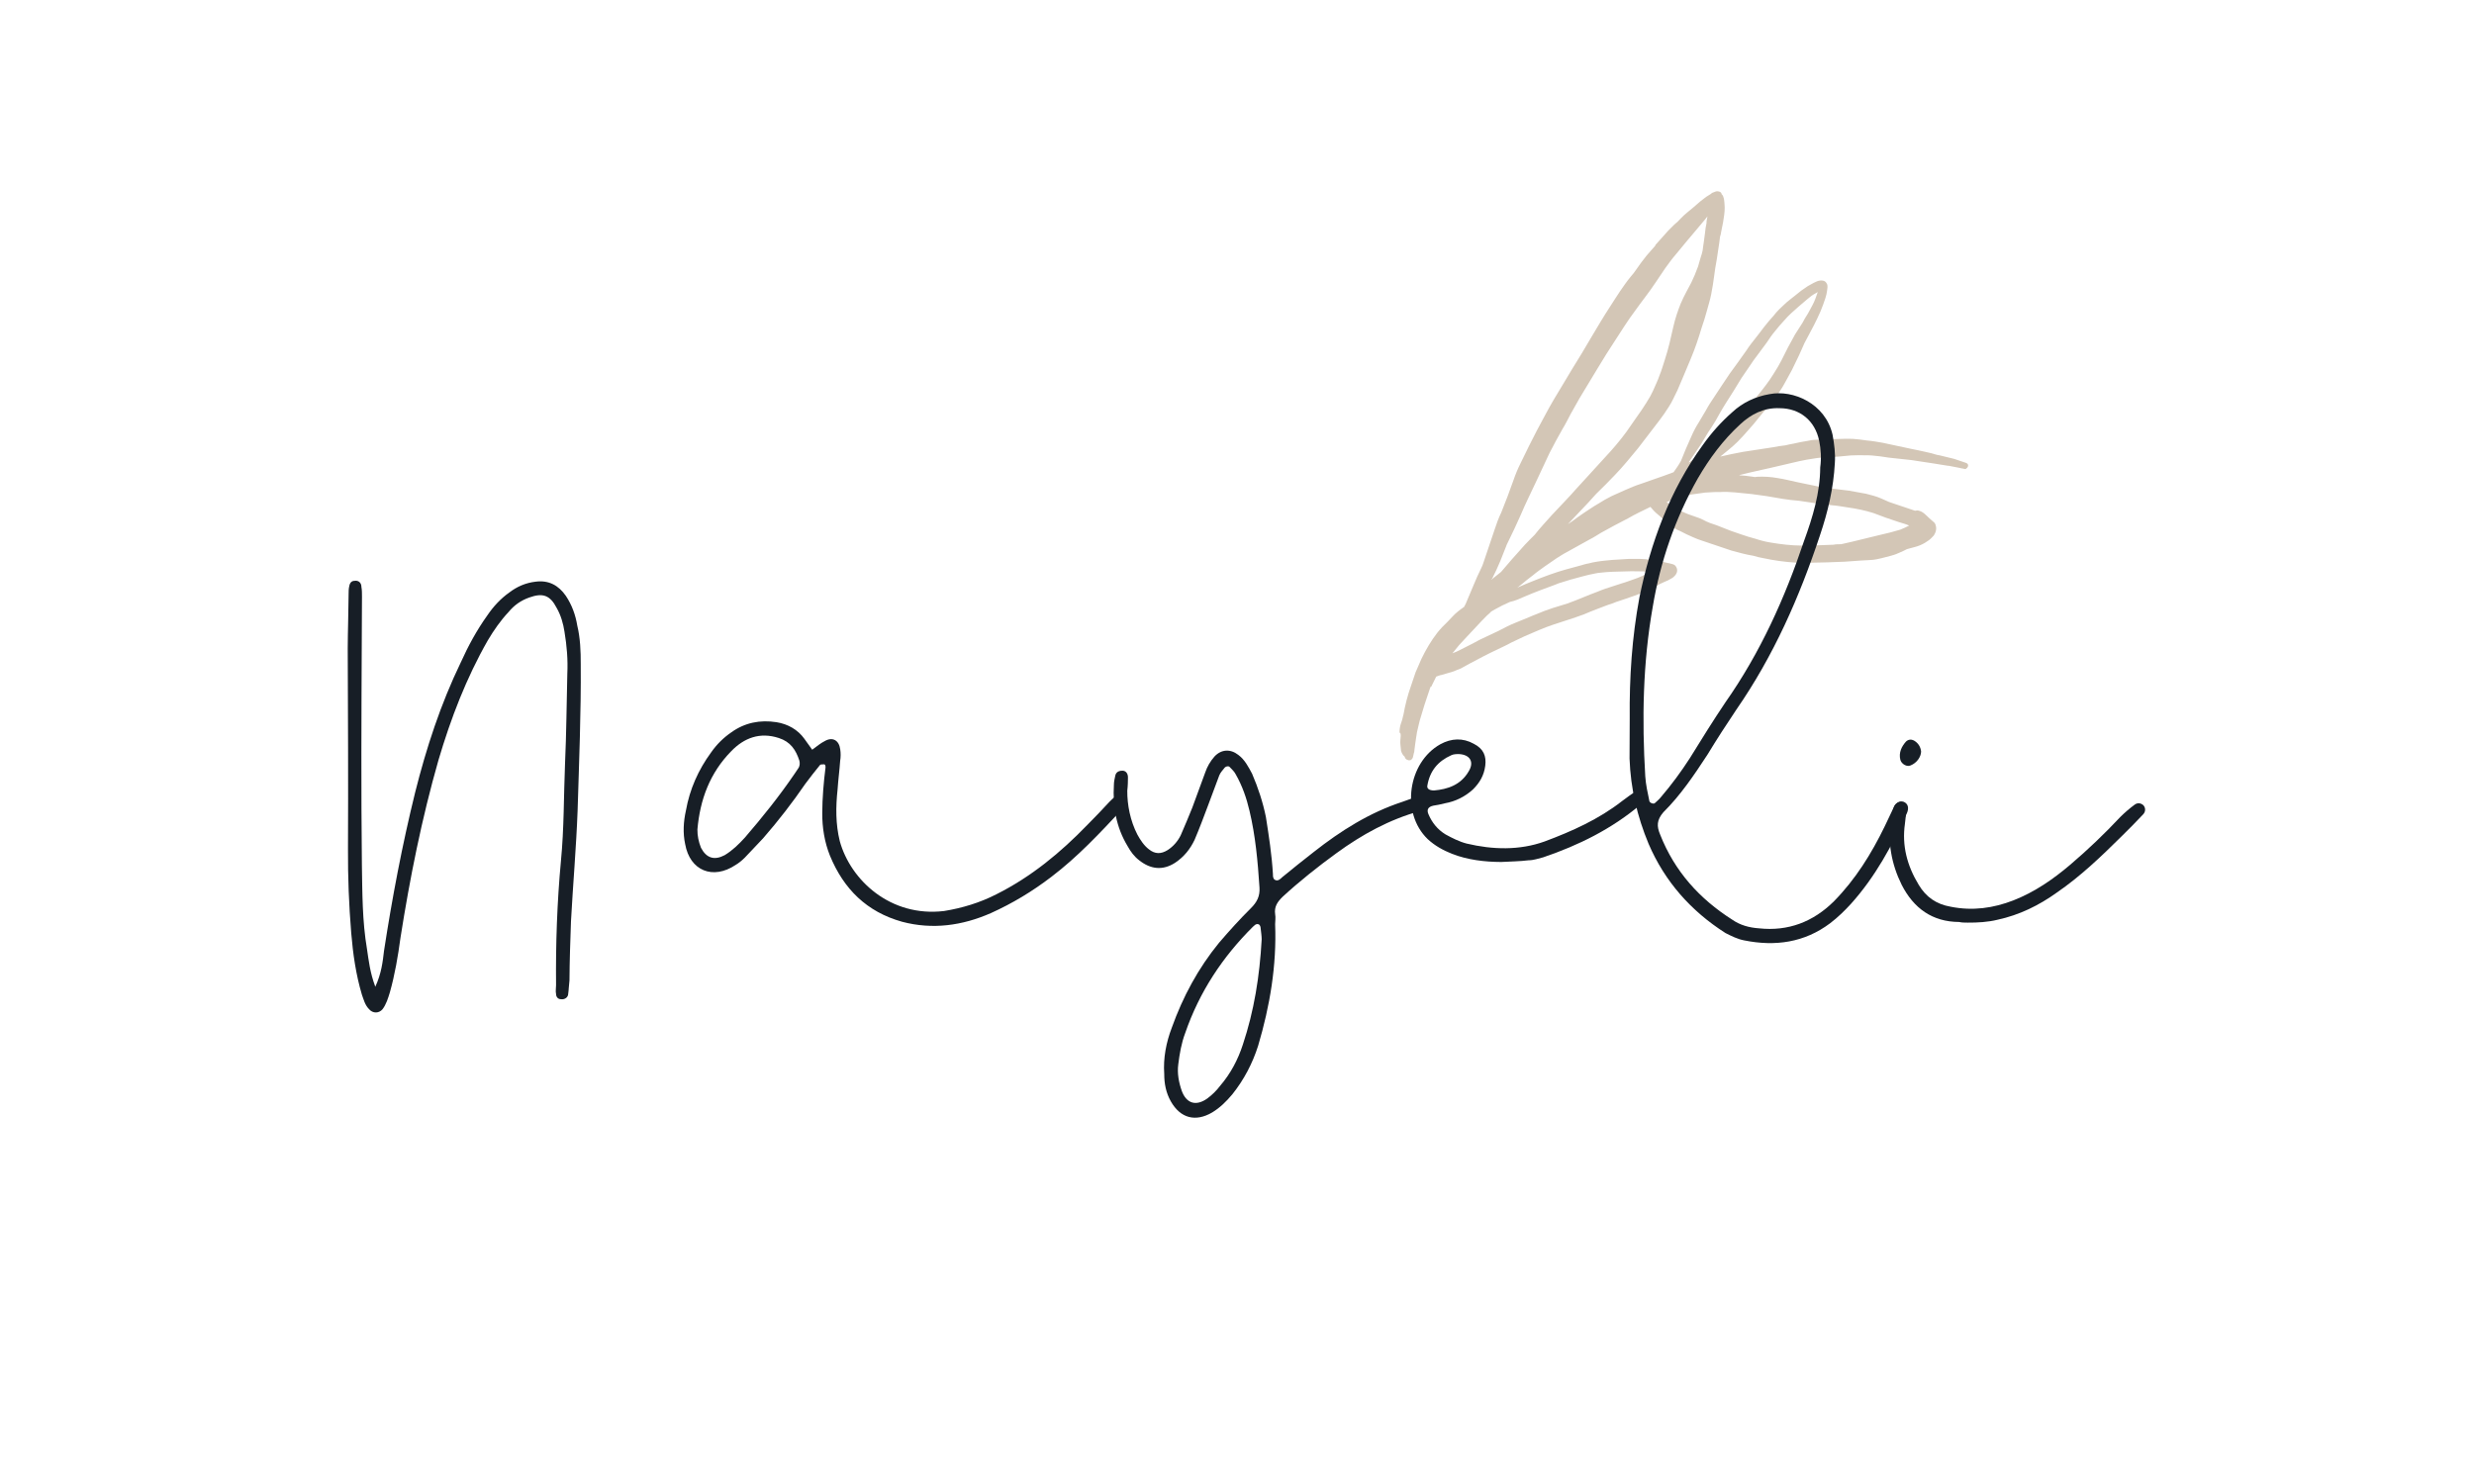 <?xml version="1.0" encoding="UTF-8"?><svg xmlns="http://www.w3.org/2000/svg" xmlns:xlink="http://www.w3.org/1999/xlink" contentScriptType="text/ecmascript" width="375" zoomAndPan="magnify" contentStyleType="text/css" viewBox="0 0 375 225" height="225" preserveAspectRatio="xMidYMid meet" version="1.0"><defs><g><g id="glyph-0-0"><path d="M 3.496 2.137 C 4.047 2.785 4.969 2.793 5.523 2.148 C 6.082 1.414 6.363 0.492 6.645 -0.43 C 7.395 -3.102 7.871 -5.867 8.254 -8.723 C 9.68 -17.758 11.477 -26.789 14.008 -35.633 C 15.887 -41.988 18.223 -48.066 21.477 -53.77 C 22.406 -55.336 23.43 -56.805 24.637 -58.09 C 25.469 -59.102 26.488 -59.836 27.781 -60.289 C 29.816 -61.02 30.922 -60.645 31.926 -58.703 C 32.566 -57.594 32.93 -56.297 33.109 -55.098 C 33.465 -52.977 33.641 -50.852 33.539 -48.73 C 33.426 -44.211 33.402 -39.691 33.195 -35.172 C 32.988 -30.191 33.055 -25.301 32.57 -20.324 C 31.988 -14.051 31.773 -7.781 31.832 -1.508 C 31.832 -1.047 31.738 -0.586 31.828 -0.215 C 31.824 0.246 32.102 0.617 32.562 0.617 C 33.113 0.715 33.672 0.348 33.672 -0.207 C 33.77 -0.852 33.77 -1.496 33.867 -2.234 C 33.883 -5.188 33.988 -8.137 34.094 -11.184 C 34.398 -16.809 34.887 -22.34 35.098 -27.969 C 35.32 -35.348 35.633 -42.816 35.574 -50.199 C 35.582 -52.133 35.5 -54.164 35.051 -56.012 C 34.781 -57.672 34.234 -59.152 33.316 -60.539 C 32.219 -62.113 30.746 -62.953 28.715 -62.684 C 27.238 -62.508 25.945 -61.961 24.742 -61.043 C 23.445 -60.125 22.332 -58.934 21.402 -57.555 C 19.824 -55.348 18.52 -52.953 17.402 -50.469 C 14.328 -44.117 12.172 -37.488 10.48 -30.762 C 8.504 -22.746 6.988 -14.727 5.754 -6.707 C 5.559 -5.047 5.367 -3.297 4.434 -1.27 C 3.613 -3.488 3.438 -5.242 3.172 -6.996 C 2.453 -11.242 2.473 -15.484 2.402 -19.73 C 2.273 -31.078 2.328 -42.426 2.383 -53.77 L 2.414 -60.414 C 2.414 -60.875 2.418 -61.426 2.328 -61.891 C 2.332 -62.535 1.871 -62.906 1.316 -62.816 C 0.855 -62.82 0.578 -62.543 0.484 -61.992 C 0.391 -61.621 0.387 -61.16 0.387 -60.793 C 0.371 -58.023 0.266 -55.348 0.254 -52.582 C 0.297 -42.434 0.34 -32.285 0.293 -22.141 C 0.27 -17.895 0.434 -13.652 0.785 -9.406 C 1.047 -6.27 1.492 -3.129 2.398 -0.082 C 2.672 0.66 2.852 1.488 3.496 2.137 Z M 3.496 2.137 "/></g><g id="glyph-0-1"><path d="M 33.266 -11.371 C 37.871 -10.148 42.395 -10.773 46.742 -12.688 C 49.977 -14.148 53.027 -15.98 55.898 -18.18 C 59.883 -21.207 63.219 -24.785 66.652 -28.461 L 67.023 -29.012 C 67.301 -29.473 67.211 -30.117 66.844 -30.398 C 66.477 -30.676 66.016 -30.676 65.645 -30.402 C 65.273 -30.129 64.996 -29.852 64.719 -29.578 C 63.605 -28.383 62.492 -27.188 61.379 -26.086 C 57.301 -21.863 52.855 -18.195 47.586 -15.547 C 45.086 -14.266 42.406 -13.449 39.637 -13 C 31.516 -12.023 25.453 -17.68 23.824 -23.594 C 23.188 -26.18 23.203 -28.762 23.492 -31.438 C 23.59 -32.91 23.781 -34.293 23.883 -35.77 C 23.977 -36.324 23.98 -36.969 23.891 -37.523 C 23.711 -38.906 22.699 -39.465 21.496 -38.734 C 20.941 -38.461 20.387 -38 19.645 -37.453 L 18.453 -39.117 C 17.445 -40.508 15.973 -41.344 14.223 -41.629 C 11.734 -42.012 9.426 -41.559 7.391 -40.094 C 6.188 -39.27 5.168 -38.258 4.332 -37.062 C 2.379 -34.398 1.074 -31.453 0.504 -28.227 C 0.129 -26.566 0.027 -24.816 0.387 -23.152 C 1.105 -19.09 4.605 -17.691 8.031 -19.98 C 8.492 -20.254 8.957 -20.621 9.418 -21.078 L 12.199 -24.02 C 14.52 -26.684 16.656 -29.441 18.605 -32.289 C 19.348 -33.301 20.09 -34.219 20.832 -35.141 C 20.926 -35.23 21.109 -35.23 21.297 -35.23 C 21.664 -35.32 21.664 -34.949 21.664 -34.766 C 21.375 -32.461 21.18 -30.156 21.168 -27.852 C 21.156 -25.637 21.516 -23.422 22.336 -21.387 C 24.434 -16.301 27.922 -12.871 33.266 -11.371 Z M 6.375 -21.465 C 4.805 -20.641 3.605 -21.016 2.785 -22.59 C 2.418 -23.512 2.238 -24.438 2.246 -25.359 C 2.637 -29.875 4.129 -33.93 7.375 -37.234 C 9.324 -39.254 11.727 -40.164 14.582 -39.23 C 16.332 -38.668 17.156 -37.465 17.699 -35.801 C 17.793 -35.43 17.789 -34.969 17.512 -34.602 L 16.953 -33.773 C 14.629 -30.371 12.125 -27.246 9.434 -24.125 C 8.508 -23.113 7.578 -22.195 6.375 -21.465 Z M 6.375 -21.465 "/></g><g id="glyph-0-2"><path d="M 15.969 17.234 C 17.172 16.504 18.098 15.586 19.027 14.484 C 20.789 12.277 22.094 9.793 22.938 7.121 C 24.719 1.133 25.762 -5.043 25.516 -11.316 C 25.52 -11.777 25.613 -12.332 25.523 -12.793 C 25.344 -13.992 25.902 -14.727 26.645 -15.461 C 29.238 -17.848 32.016 -20.047 34.793 -22.066 C 38.68 -24.906 42.844 -27.191 47.461 -28.461 C 47.832 -28.551 48.199 -28.641 48.387 -28.824 C 48.664 -29.102 48.852 -29.375 48.852 -29.746 C 48.762 -30.207 48.488 -30.578 48.027 -30.672 C 47.656 -30.676 47.379 -30.676 47.012 -30.586 C 46.273 -30.402 45.531 -30.129 44.793 -29.859 C 39.805 -28.223 35.457 -25.473 31.379 -22.266 C 29.715 -20.98 28.141 -19.699 26.566 -18.414 C 26.285 -18.141 25.918 -17.773 25.457 -18.051 C 25.18 -18.238 25.184 -18.605 25.184 -18.883 C 25.012 -21.836 24.566 -24.695 24.117 -27.559 C 23.668 -29.773 22.941 -31.992 22.027 -34.117 C 21.48 -35.137 20.93 -36.246 19.922 -36.988 C 18.727 -37.918 17.34 -37.832 16.32 -36.73 C 15.672 -35.996 15.207 -35.168 14.926 -34.336 L 12.965 -28.996 C 12.402 -27.617 11.844 -26.234 11.191 -24.762 C 10.723 -23.84 10.074 -23.105 9.242 -22.559 C 8.223 -21.918 7.301 -21.922 6.383 -22.664 C 5.648 -23.219 5.098 -24.055 4.641 -24.887 C 3.543 -27.012 3.094 -29.414 3.105 -31.535 C 3.199 -32.363 3.203 -33.012 3.207 -33.562 C 3.211 -34.211 2.844 -34.582 2.383 -34.582 C 1.734 -34.586 1.363 -34.312 1.27 -33.758 C 1.176 -33.297 1.082 -32.93 1.078 -32.469 C 0.879 -29.148 1.418 -26.008 3.156 -23.141 C 3.613 -22.309 4.164 -21.566 4.898 -21.008 C 6.645 -19.617 8.488 -19.426 10.34 -20.613 C 11.727 -21.531 12.656 -22.727 13.309 -24.105 C 14.055 -25.855 14.707 -27.605 15.363 -29.355 L 17.047 -33.867 C 17.23 -34.328 17.602 -34.695 17.883 -35.062 C 18.066 -35.246 18.438 -35.336 18.621 -35.148 C 18.988 -34.777 19.355 -34.41 19.539 -34.039 C 20.543 -32.281 21.18 -30.434 21.633 -28.492 C 22.535 -24.707 22.887 -20.832 23.145 -16.863 C 23.23 -15.57 22.766 -14.648 21.836 -13.73 C 20.168 -12.078 18.594 -10.336 17.016 -8.496 C 13.859 -4.637 11.531 -0.312 9.852 4.383 C 9.008 6.594 8.535 8.988 8.707 11.391 C 8.703 12.863 8.973 14.25 9.703 15.547 C 11.168 18.137 13.469 18.699 15.969 17.234 Z M 15.242 15.109 C 13.574 16.301 12.102 15.926 11.371 13.984 C 10.918 12.691 10.648 11.305 10.836 9.922 C 11.031 8.355 11.316 6.695 11.875 5.223 C 14.027 -1.039 17.559 -6.371 22.191 -10.965 C 22.285 -11.055 22.379 -11.055 22.379 -11.148 C 22.656 -11.328 22.84 -11.422 23.117 -11.234 C 23.207 -11.141 23.301 -10.957 23.301 -10.867 C 23.387 -10.125 23.477 -9.48 23.477 -9.02 C 23.172 -3.395 22.316 1.859 20.629 6.926 C 19.883 9.23 18.766 11.344 17.188 13.184 C 16.629 13.918 15.98 14.562 15.242 15.109 Z M 15.242 15.109 "/></g><g id="glyph-0-3"><path d="M 13.848 -20.965 C 15.23 -21.051 16.613 -21.047 18 -21.223 C 18.738 -21.219 19.477 -21.492 20.215 -21.672 C 25.574 -23.492 30.566 -25.961 34.922 -29.629 C 35.199 -29.812 35.477 -29.996 35.754 -30.27 C 36.035 -30.73 36.129 -31.191 35.762 -31.652 C 35.488 -32.117 34.934 -32.211 34.473 -31.844 C 33.637 -31.297 32.898 -30.746 32.156 -30.195 C 28.637 -27.445 24.57 -25.621 20.41 -24.07 C 16.621 -22.707 12.562 -22.816 8.602 -23.758 C 7.496 -24.043 6.391 -24.602 5.379 -25.16 C 4.184 -25.902 3.359 -26.922 2.812 -28.215 C 2.539 -28.863 2.727 -29.324 3.555 -29.504 C 4.109 -29.594 4.664 -29.684 5.309 -29.863 C 6.879 -30.133 8.359 -30.863 9.562 -31.965 C 10.582 -32.977 11.234 -34.078 11.426 -35.555 C 11.617 -37.027 11.16 -38.137 9.691 -38.883 C 8.035 -39.812 6.281 -39.73 4.617 -38.816 C -0.285 -36.07 -1.43 -28.422 2.699 -24.434 C 3.805 -23.414 5 -22.762 6.379 -22.203 C 8.773 -21.27 11.355 -20.977 13.848 -20.965 Z M 3.66 -31.809 C 2.922 -31.812 2.555 -32.09 2.648 -32.551 C 3.027 -34.766 4.234 -36.234 6.27 -37.148 C 6.637 -37.328 7.098 -37.328 7.469 -37.324 C 9.129 -37.227 9.77 -36.117 8.93 -34.734 C 7.723 -32.621 5.691 -31.984 3.66 -31.809 Z M 3.66 -31.809 "/></g><g id="glyph-0-4"><path d="M 17.574 -9.234 C 22.273 -8.289 26.703 -8.91 30.594 -11.844 C 31.797 -12.762 32.816 -13.77 33.742 -14.781 C 37.453 -18.914 39.965 -23.609 42.203 -28.484 C 42.578 -29.316 42.395 -29.961 41.75 -30.242 C 41.199 -30.43 40.738 -30.246 40.273 -29.512 L 38.875 -26.566 C 36.824 -22.332 34.406 -18.469 31.16 -15.164 C 28.012 -12.043 24.223 -10.586 19.797 -11.066 C 18.32 -11.168 16.938 -11.543 15.742 -12.379 C 10.777 -15.539 7.016 -19.707 4.828 -25.254 C 4.281 -26.547 4.285 -27.469 5.305 -28.664 C 7.898 -31.234 9.945 -34.27 11.988 -37.395 C 13.383 -39.695 14.871 -41.996 16.355 -44.203 C 22.023 -52.383 25.941 -61.312 29.031 -70.617 C 30.246 -74.207 31.094 -77.801 31.297 -81.582 C 31.398 -83.059 31.219 -84.445 30.949 -85.922 C 29.867 -90.629 24.988 -92.777 21.387 -92.055 C 19.262 -91.695 17.32 -90.785 15.746 -89.316 C 14.078 -87.848 12.594 -86.195 11.293 -84.355 C 6.277 -77.461 3.379 -69.539 1.68 -61.246 C 0.543 -55.164 0.145 -49.078 0.207 -42.895 L 0.18 -36.809 C 0.34 -32.285 1.336 -28.039 3.066 -23.879 C 5.531 -18.148 9.477 -13.699 14.719 -10.352 C 15.637 -9.887 16.559 -9.422 17.574 -9.234 Z M 4.02 -30.055 C 3.836 -29.871 3.281 -30.059 3.191 -30.336 C 2.922 -31.629 2.648 -32.828 2.562 -34.121 C 2.051 -42.703 2.184 -51.281 3.703 -59.852 C 4.844 -66.676 7.09 -73.215 10.531 -79.285 C 12.297 -82.32 14.34 -85.078 16.934 -87.465 C 18.602 -89.023 20.547 -90.031 22.945 -89.926 C 25.988 -89.91 28.285 -88.055 28.918 -85.008 C 29.188 -83.715 29.273 -82.332 29.082 -80.949 C 29.062 -77.074 27.938 -73.391 26.629 -69.797 C 23.727 -61.141 19.996 -52.855 14.703 -45.316 C 12.844 -42.559 11.078 -39.707 9.312 -36.855 C 8.008 -34.832 6.523 -32.809 4.945 -30.973 C 4.668 -30.605 4.297 -30.328 4.02 -30.055 Z M 4.02 -30.055 "/></g><g id="glyph-0-5"><path d="M 3.309 -35.961 C 4.234 -36.328 4.883 -37.246 4.891 -38.074 C 4.801 -38.816 4.434 -39.371 3.789 -39.742 C 3.422 -39.93 2.961 -39.93 2.59 -39.562 C 1.941 -38.828 1.473 -37.906 1.746 -36.801 C 1.926 -36.152 2.754 -35.688 3.309 -35.961 Z M 11.957 -12.121 C 13.434 -12.113 15.004 -12.195 16.48 -12.559 C 19.805 -13.281 22.766 -14.742 25.449 -16.668 C 29.059 -19.141 32.211 -22.168 35.27 -25.199 C 36.383 -26.301 37.492 -27.402 38.516 -28.504 C 38.887 -28.871 38.98 -29.426 38.613 -29.887 C 38.246 -30.258 37.691 -30.352 37.23 -29.984 C 36.488 -29.438 35.746 -28.793 35.098 -28.152 C 32.688 -25.582 30.188 -23.195 27.5 -20.902 C 24.906 -18.699 22.129 -16.773 18.895 -15.5 C 15.844 -14.316 12.707 -13.867 9.387 -14.531 C 7.176 -14.91 5.613 -16.023 4.516 -17.875 C 2.777 -20.742 1.961 -23.793 2.438 -27.109 C 2.531 -27.848 2.629 -28.676 2.633 -29.414 C 2.727 -29.875 2.453 -30.246 1.992 -30.34 C 1.625 -30.527 0.977 -30.254 0.789 -29.699 C 0.602 -29.055 0.32 -28.41 0.227 -27.766 C -0.16 -24.262 0.379 -21.031 1.93 -17.887 C 3.758 -14.281 6.609 -12.238 10.668 -12.219 C 11.035 -12.125 11.496 -12.121 11.957 -12.121 Z M 11.957 -12.121 "/></g></g><clipPath id="clip-0"><path d="M 212 29 L 299 29 L 299 116 L 212 116 Z M 212 29 " clip-rule="nonzero"/></clipPath><clipPath id="clip-1"><path d="M 241.191 22.5 L 307.281 44.797 L 276.348 136.473 L 210.258 114.172 Z M 241.191 22.5 " clip-rule="nonzero"/></clipPath><clipPath id="clip-2"><path d="M 241.191 22.5 L 307.281 44.797 L 276.348 136.473 L 210.258 114.172 Z M 241.191 22.5 " clip-rule="nonzero"/></clipPath></defs><g clip-path="url(#clip-0)"><g clip-path="url(#clip-1)"><g clip-path="url(#clip-2)"><path fill="rgb(82.75%, 77.649%, 71.37%)" d="M 298.32 70.625 C 298.344 70.363 298.184 70.242 297.941 70.16 C 297.703 70.078 297.461 70 297.223 69.918 C 296.863 69.797 296.562 69.695 296.203 69.574 C 295.461 69.391 294.781 69.227 294.043 69.047 C 293.922 69.004 293.723 69.004 293.602 68.965 C 293.062 68.781 292.441 68.641 291.879 68.52 C 291.5 68.457 291.141 68.336 290.758 68.273 C 290.438 68.234 290.078 68.109 289.758 68.07 C 288.316 67.785 286.898 67.441 285.395 67.137 C 284.574 66.992 283.754 66.848 282.973 66.785 C 282.273 66.684 281.57 66.582 280.852 66.539 C 280.129 66.5 279.449 66.535 278.707 66.555 C 277.965 66.574 277.223 66.59 276.48 66.609 C 276 66.648 275.539 66.629 275.121 66.688 C 274.719 66.688 274.359 66.766 273.996 66.844 C 273.297 66.941 272.574 67.102 271.852 67.262 C 271.43 67.32 270.988 67.441 270.629 67.52 C 270.008 67.578 269.363 67.695 268.723 67.816 C 267.238 68.055 265.695 68.27 264.211 68.508 C 263.07 68.727 261.926 68.945 260.762 69.223 C 261.688 68.461 262.594 67.762 263.398 66.957 C 264 66.355 264.547 65.734 265.09 65.113 C 265.613 64.551 266.078 63.973 266.539 63.391 C 267.469 62.227 268.434 61.145 269.301 59.961 C 269.766 59.379 270.188 58.715 270.551 58.035 C 270.895 57.414 271.238 56.789 271.605 56.109 C 271.988 55.367 272.312 54.602 272.695 53.859 C 272.98 53.219 273.242 52.637 273.527 51.992 C 273.668 51.773 273.75 51.531 273.891 51.312 C 274.598 50.008 275.324 48.641 275.934 47.238 C 276.238 46.535 276.461 45.871 276.703 45.148 C 276.828 44.789 276.891 44.406 276.949 44.023 C 276.992 43.703 277.074 43.262 276.895 43 C 276.816 42.84 276.676 42.656 276.438 42.578 C 276.258 42.516 276.117 42.535 275.914 42.535 C 275.574 42.555 275.254 42.715 274.934 42.875 C 274.609 43.035 274.352 43.215 274.027 43.375 C 273.344 43.816 272.723 44.273 272.16 44.758 C 271.594 45.238 270.992 45.637 270.488 46.137 C 270.207 46.379 269.984 46.641 269.703 46.879 C 269.402 47.18 269.082 47.543 268.84 47.863 C 268.316 48.422 267.852 49.004 267.387 49.586 C 266.922 50.168 266.52 50.77 266.078 51.293 C 265.613 51.871 265.148 52.453 264.727 53.117 C 264.324 53.719 263.859 54.301 263.457 54.902 C 263.051 55.504 262.609 56.023 262.203 56.625 C 261.801 57.227 261.398 57.832 260.992 58.434 C 260.59 59.035 260.188 59.637 259.762 60.297 C 259.359 60.898 258.957 61.5 258.594 62.184 C 258.25 62.805 257.844 63.406 257.5 64.031 C 257.078 64.691 256.715 65.375 256.41 66.078 C 256.125 66.719 255.844 67.359 255.559 68.004 C 255.273 68.645 255.051 69.309 254.789 69.891 C 254.445 70.512 254.062 71.055 253.68 71.594 C 252.754 71.953 251.773 72.293 250.789 72.633 C 250.105 72.871 249.422 73.113 248.742 73.352 C 247.918 73.609 247.137 73.949 246.352 74.289 C 245.648 74.59 245.008 74.91 244.305 75.207 C 243.582 75.566 242.918 75.949 242.234 76.387 C 241.492 76.809 240.789 77.309 240.105 77.75 C 239.504 78.148 238.879 78.609 238.254 79.07 C 238.074 79.211 237.832 79.332 237.652 79.473 C 238.277 78.809 238.902 78.148 239.527 77.488 C 240.352 76.625 241.176 75.762 241.941 74.879 C 242.93 73.938 243.855 72.977 244.781 72.016 C 246.008 70.75 247.156 69.328 248.285 67.965 C 249.355 66.582 250.422 65.195 251.512 63.754 C 251.996 63.109 252.5 62.41 252.945 61.688 C 253.207 61.305 253.41 60.902 253.609 60.504 C 253.832 60.043 254.035 59.641 254.258 59.18 C 254.582 58.414 254.906 57.652 255.23 56.891 C 255.574 56.066 255.922 55.242 256.266 54.422 C 256.914 52.895 257.461 51.27 257.93 49.684 C 258.215 48.84 258.48 48.059 258.703 47.191 C 258.93 46.328 259.211 45.488 259.379 44.602 C 259.543 43.719 259.707 42.836 259.812 41.93 C 259.914 41.027 260.078 40.145 260.223 39.32 C 260.367 38.496 260.453 37.652 260.598 36.828 C 260.637 36.508 260.68 36.188 260.723 35.863 C 260.801 35.625 260.863 35.445 260.883 35.184 C 260.988 34.68 261.09 34.18 261.172 33.734 C 261.297 32.973 261.441 32.148 261.422 31.406 C 261.387 31.125 261.406 30.863 261.367 30.582 C 261.348 30.441 261.328 30.301 261.309 30.16 C 261.25 29.938 261.172 29.578 260.953 29.434 C 260.953 29.234 260.793 29.113 260.613 29.055 C 260.434 28.992 260.172 28.973 260.012 29.051 C 259.852 29.133 259.711 29.152 259.551 29.23 C 259.469 29.27 259.391 29.312 259.371 29.371 C 259.109 29.551 258.867 29.672 258.605 29.852 C 257.984 30.312 257.34 30.832 256.754 31.375 C 256.09 31.953 255.387 32.457 254.766 33.117 C 254.441 33.477 254.141 33.777 253.777 34.059 C 253.477 34.359 253.172 34.66 252.871 34.961 C 252.227 35.684 251.582 36.406 250.938 37.125 C 250.938 37.125 250.918 37.188 250.918 37.188 C 250.918 37.188 250.898 37.246 250.898 37.246 C 250.797 37.348 250.777 37.406 250.676 37.508 C 250.332 37.93 249.93 38.328 249.586 38.75 C 249.324 39.133 249.023 39.434 248.762 39.812 C 248.5 40.195 248.238 40.574 247.996 40.895 C 247.734 41.277 247.492 41.598 247.168 41.961 C 246.605 42.641 246.078 43.402 245.555 44.164 C 245.031 44.93 244.566 45.711 244.02 46.531 C 243.051 48.016 242.125 49.582 241.195 51.148 C 240.246 52.773 239.316 54.336 238.305 55.941 C 237.84 56.727 237.398 57.449 236.934 58.23 C 236.469 59.012 236.023 59.734 235.559 60.516 C 234.629 62.082 233.82 63.688 232.953 65.273 C 232.547 66.074 232.164 66.816 231.758 67.621 C 231.336 68.484 230.891 69.406 230.465 70.27 C 230.059 71.074 229.695 71.957 229.41 72.801 C 229.125 73.641 228.801 74.406 228.516 75.25 C 228.172 76.07 227.887 76.914 227.543 77.738 C 227.141 78.539 226.875 79.324 226.59 80.168 C 226.305 81.012 226 81.914 225.715 82.758 C 225.43 83.602 225.168 84.383 224.883 85.227 C 224.762 85.586 224.66 85.887 224.477 86.23 C 224.094 86.973 223.75 87.797 223.426 88.559 C 223.078 89.383 222.754 90.145 222.41 90.969 C 222.289 91.328 222.105 91.668 221.926 92.012 C 221.582 92.23 221.301 92.473 220.941 92.75 C 220.398 93.172 219.934 93.754 219.43 94.254 C 218.848 94.797 218.324 95.355 217.859 95.938 C 216.91 97.16 216.125 98.508 215.457 99.891 C 215.152 100.594 214.867 101.234 214.566 101.938 C 214.32 102.66 214.098 103.324 213.855 104.047 C 213.609 104.77 213.387 105.434 213.203 106.176 C 213.02 106.918 212.855 107.602 212.73 108.363 C 212.73 108.363 212.711 108.426 212.711 108.426 C 212.711 108.426 212.691 108.484 212.691 108.484 C 212.629 108.664 212.609 108.926 212.527 109.168 C 212.465 109.348 212.406 109.527 212.344 109.711 C 212.223 110.07 212.141 110.512 212.137 110.914 C 212.098 111.035 212.195 111.137 212.297 111.238 C 212.316 111.379 212.297 111.438 212.316 111.578 C 212.293 112.039 212.211 112.48 212.27 112.902 C 212.309 113.188 212.324 113.527 212.363 113.809 C 212.383 113.949 212.465 114.109 212.543 114.27 C 212.621 114.434 212.762 114.613 212.922 114.734 C 212.941 114.875 212.98 114.957 213.078 115.055 C 213.18 115.156 213.238 115.176 213.359 115.219 C 213.418 115.238 213.48 115.258 213.539 115.277 C 213.738 115.277 213.879 115.258 214 115.098 C 214.102 115 214.121 114.938 214.164 114.816 C 214.223 114.637 214.246 114.375 214.305 114.195 C 214.348 114.074 214.406 113.895 214.387 113.754 C 214.43 113.434 214.473 113.109 214.512 112.789 C 214.578 112.207 214.699 111.645 214.781 111 C 214.988 110.199 215.129 109.375 215.395 108.594 C 215.699 107.488 216.086 106.344 216.453 105.258 C 216.574 104.898 216.695 104.535 216.82 104.176 C 216.82 104.176 216.84 104.113 216.898 104.133 C 216.918 104.074 217 104.035 217 104.035 C 217.02 103.973 217.039 103.914 217.039 103.914 C 217.203 103.633 217.305 103.332 217.465 103.051 C 217.465 103.051 217.445 103.109 217.445 103.109 C 217.504 102.93 217.625 102.77 217.688 102.59 C 217.988 102.488 218.23 102.371 218.512 102.332 C 218.812 102.23 219.172 102.152 219.473 102.051 C 219.914 101.934 220.355 101.812 220.758 101.613 C 221.141 101.473 221.441 101.375 221.781 101.152 C 222.102 100.992 222.445 100.773 222.766 100.613 C 224.152 99.875 225.539 99.133 226.965 98.473 C 227.688 98.113 228.391 97.812 229.051 97.434 C 229.754 97.133 230.418 96.754 231.121 96.453 C 232.527 95.855 233.953 95.195 235.457 94.699 C 236.961 94.199 238.527 93.723 240.051 93.16 C 240.754 92.863 241.457 92.562 242.219 92.285 C 242.98 92.004 243.684 91.703 244.426 91.484 C 244.59 91.406 244.809 91.344 244.969 91.266 C 245.492 91.105 245.953 90.926 246.473 90.766 C 247.379 90.469 248.219 90.148 249.062 89.828 C 249.824 89.551 250.57 89.129 251.23 88.75 C 251.574 88.531 251.957 88.391 252.277 88.23 C 252.656 88.09 253.059 87.891 253.402 87.672 C 253.562 87.59 253.742 87.449 253.863 87.289 C 253.965 87.188 254.086 87.027 254.148 86.848 C 254.148 86.848 254.148 86.848 254.168 86.789 C 254.309 86.367 254.133 85.902 253.812 85.66 C 253.594 85.52 253.391 85.52 253.152 85.438 C 252.77 85.379 252.352 85.234 251.969 85.176 C 251.531 85.094 251.09 85.012 250.648 84.93 C 250.27 84.867 249.809 84.848 249.43 84.785 C 248.586 84.703 247.766 84.762 246.902 84.738 C 246.082 84.797 245.199 84.836 244.379 84.895 C 243.617 84.973 242.797 85.031 242.012 85.168 C 241.594 85.23 241.23 85.309 240.789 85.426 C 240.367 85.488 239.988 85.625 239.547 85.746 C 238.805 85.965 238.082 86.125 237.34 86.344 C 235.715 86.801 234.109 87.398 232.562 88.02 C 231.719 88.34 230.855 88.719 229.992 89.098 C 230.176 88.957 230.355 88.816 230.535 88.676 C 231.102 88.195 231.742 87.676 232.367 87.215 C 232.93 86.734 233.531 86.332 234.156 85.871 C 234.758 85.473 235.383 85.012 235.984 84.613 C 236.488 84.312 237.012 83.949 237.492 83.711 C 238.074 83.371 238.637 83.09 239.219 82.75 C 239.801 82.41 240.445 82.09 241.027 81.75 C 241.59 81.473 242.113 81.109 242.695 80.77 C 243.359 80.391 244 80.07 244.664 79.691 C 245.387 79.332 246.051 78.949 246.773 78.59 C 247.859 77.949 249.043 77.41 250.168 76.852 C 250.266 76.953 250.305 77.031 250.406 77.133 C 250.785 77.598 251.203 77.938 251.621 78.281 C 251.684 78.301 251.723 78.383 251.781 78.402 C 251.781 78.402 251.781 78.402 251.723 78.383 C 252.18 78.805 252.66 79.168 253.121 79.59 C 253.379 79.812 253.598 79.953 253.879 80.117 C 254.156 80.277 254.379 80.418 254.676 80.52 C 255.297 80.863 255.938 81.145 256.578 81.43 C 257.035 81.652 257.516 81.812 257.996 81.977 C 258.117 82.016 258.176 82.035 258.297 82.078 C 258.715 82.219 259.195 82.379 259.617 82.523 C 260.516 82.824 261.477 83.148 262.438 83.473 C 263.539 83.777 264.637 84.082 265.777 84.266 C 266.258 84.426 266.758 84.527 267.199 84.609 C 268.883 84.977 270.543 85.203 272.246 85.309 C 273.027 85.367 273.848 85.312 274.648 85.312 C 275.453 85.316 276.273 85.258 277.074 85.258 C 277.895 85.199 278.758 85.223 279.578 85.164 C 280.402 85.105 281.223 85.047 282.043 84.988 C 282.523 84.953 282.926 84.953 283.406 84.914 C 283.746 84.895 284.09 84.875 284.449 84.797 C 284.672 84.734 284.949 84.695 285.172 84.637 C 285.672 84.539 286.133 84.359 286.637 84.258 C 286.938 84.16 287.297 84.078 287.621 83.918 C 287.84 83.859 288.02 83.719 288.242 83.66 C 288.484 83.539 288.805 83.379 289.043 83.262 C 289.406 83.18 289.789 83.039 290.148 82.961 C 290.73 82.82 291.273 82.602 291.773 82.301 C 292.195 82.043 292.539 81.82 292.859 81.461 C 292.98 81.301 293.141 81.223 293.203 81.039 C 293.344 80.82 293.445 80.52 293.469 80.258 C 293.449 80.117 293.508 79.938 293.43 79.773 C 293.391 79.492 293.27 79.25 293.051 79.109 C 292.852 78.91 292.633 78.77 292.434 78.566 C 291.973 78.145 291.496 77.578 290.875 77.438 C 290.695 77.375 290.496 77.375 290.273 77.438 C 290.094 77.375 289.977 77.336 289.793 77.273 C 288.895 76.969 287.934 76.645 287.035 76.344 C 286.793 76.262 286.555 76.18 286.312 76.098 C 285.914 75.898 285.496 75.754 285.094 75.555 C 284.395 75.25 283.594 75.047 282.855 74.863 C 281.973 74.703 281.152 74.559 280.273 74.395 C 278.73 74.211 277.188 74.027 275.668 73.781 C 275.668 73.781 275.605 73.762 275.605 73.762 C 274.605 73.559 273.547 73.332 272.543 73.129 C 271.484 72.906 270.504 72.645 269.422 72.48 C 268.922 72.379 268.402 72.336 267.879 72.293 C 267.359 72.254 266.816 72.273 266.277 72.289 C 266.195 72.332 266.078 72.289 265.996 72.328 C 265.875 72.289 265.734 72.309 265.617 72.27 C 264.914 72.168 264.273 72.086 263.613 72.062 C 263.695 72.023 263.773 71.984 263.914 71.965 C 265.379 71.586 266.883 71.289 268.406 70.93 C 269.852 70.613 271.316 70.234 272.762 69.914 C 273.48 69.758 274.266 69.617 274.965 69.52 C 275.605 69.402 276.289 69.363 276.969 69.324 C 277.512 69.305 278.133 69.246 278.672 69.227 C 279.297 69.168 279.918 69.109 280.539 69.051 C 281.277 69.035 281.961 68.996 282.68 69.035 C 283.082 69.039 283.422 69.02 283.742 69.059 C 284.586 69.141 285.426 69.227 286.305 69.387 C 287.086 69.449 287.848 69.574 288.629 69.637 C 289.41 69.695 290.172 69.82 290.934 69.941 C 291.633 70.043 292.395 70.168 293.094 70.27 C 293.855 70.391 294.617 70.516 295.375 70.637 C 295.316 70.617 295.258 70.598 295.258 70.598 C 295.875 70.738 296.516 70.82 297.137 70.961 C 297.137 70.961 297.137 70.961 297.199 70.984 C 297.199 70.984 297.258 71.004 297.258 71.004 C 297.258 71.004 297.199 70.984 297.199 70.984 C 297.316 71.023 297.52 71.023 297.637 71.062 C 297.758 71.105 297.816 71.125 297.957 71.105 C 298.059 71.004 298.301 70.887 298.32 70.625 M 231.148 90.426 C 232.633 89.789 234.16 89.227 235.684 88.668 C 235.848 88.59 236.066 88.531 236.227 88.449 C 237.43 88.051 238.613 87.711 239.859 87.395 C 240.52 87.215 241.102 87.074 241.746 86.957 C 242.324 86.816 242.926 86.82 243.488 86.742 C 244.793 86.645 246.055 86.668 247.277 86.609 C 247.875 86.609 248.539 86.633 249.141 86.633 C 249.461 86.676 249.84 86.738 250.16 86.777 C 249.918 86.898 249.68 87.016 249.457 87.078 C 248.652 87.477 247.812 87.797 246.906 88.094 C 246.145 88.375 245.344 88.574 244.582 88.852 C 243.758 89.113 242.934 89.371 242.152 89.711 C 240.707 90.23 239.281 90.891 237.836 91.406 C 237.836 91.406 237.754 91.449 237.754 91.449 C 236.934 91.707 236.191 91.926 235.367 92.184 C 234.547 92.445 233.703 92.766 232.918 93.105 C 232.156 93.383 231.434 93.742 230.672 94.023 C 229.969 94.32 229.207 94.602 228.484 94.961 C 227.762 95.32 227.098 95.699 226.395 96 C 225.672 96.359 224.969 96.66 224.246 97.02 C 223.582 97.398 222.859 97.762 222.137 98.121 C 221.492 98.441 220.91 98.781 220.23 99.02 C 220.23 99.02 220.148 99.059 220.148 99.059 C 220.492 98.637 220.832 98.219 221.176 97.797 C 221.5 97.434 221.801 97.133 222.121 96.773 C 222.668 96.152 223.25 95.609 223.793 94.988 C 224.316 94.43 224.84 93.867 225.344 93.367 C 225.547 93.164 225.809 92.984 226.027 92.723 C 226.211 92.586 226.43 92.523 226.613 92.383 C 227.355 91.965 228.078 91.605 228.859 91.266 C 229.723 91.086 230.445 90.727 231.148 90.426 M 237.129 76.074 C 236.504 76.734 235.879 77.398 235.254 78.059 C 234.391 79.043 233.461 80.004 232.637 81.066 C 232.133 81.566 231.629 82.07 231.105 82.629 C 230.461 83.352 229.816 84.074 229.172 84.797 C 228.629 85.418 228.086 86.039 227.52 86.719 C 227.16 87 226.875 87.242 226.516 87.52 C 226.332 87.66 226.234 87.762 226.051 87.902 C 226.074 87.84 226.094 87.781 226.172 87.742 C 226.598 86.879 227.023 86.016 227.406 85.07 C 227.73 84.309 227.996 83.527 228.32 82.762 C 228.32 82.762 228.34 82.703 228.34 82.703 C 228.34 82.703 228.34 82.703 228.359 82.645 C 228.422 82.461 228.543 82.301 228.582 82.18 C 229.25 80.797 229.898 79.473 230.508 78.066 C 231.195 76.422 232.004 74.816 232.734 73.25 C 233.441 71.746 234.152 70.238 234.879 68.672 C 235.484 67.469 236.172 66.227 236.84 65.043 C 237.285 64.32 237.688 63.516 238.074 62.773 C 238.539 61.992 238.941 61.188 239.406 60.406 C 240.316 58.902 241.223 57.398 242.133 55.891 C 243.043 54.387 243.93 52.941 244.879 51.52 C 245.848 50.035 246.734 48.59 247.824 47.145 C 248.852 45.68 249.98 44.316 250.949 42.832 C 251.453 42.133 251.918 41.348 252.422 40.648 C 252.93 39.945 253.434 39.242 253.977 38.621 C 254.539 37.938 255.105 37.258 255.668 36.574 C 256.234 35.895 256.777 35.273 257.34 34.59 C 257.805 34.008 258.328 33.449 258.812 32.805 C 258.77 33.129 258.648 33.488 258.668 33.832 C 258.566 34.332 258.48 34.773 258.441 35.297 C 258.359 35.738 258.355 36.141 258.273 36.582 C 258.254 36.844 258.191 37.023 258.168 37.285 C 258.168 37.484 258.086 37.727 258.086 37.93 C 258.023 38.309 257.902 38.672 257.781 39.031 C 257.637 39.453 257.535 39.957 257.395 40.379 C 257.25 40.801 257.027 41.262 256.887 41.684 C 256.684 42.086 256.562 42.445 256.359 42.848 C 256.137 43.309 255.855 43.75 255.633 44.211 C 255.289 44.832 255.027 45.414 254.742 46.059 C 254.297 47.184 253.91 48.328 253.645 49.512 C 253.438 50.316 253.273 51.199 253.07 52 C 252.848 52.863 252.641 53.668 252.359 54.512 C 252.094 55.293 251.867 56.156 251.543 56.922 C 251.281 57.703 250.875 58.508 250.551 59.27 C 250.391 59.551 250.309 59.793 250.148 60.07 C 249.965 60.414 249.723 60.734 249.543 61.074 C 249.098 61.797 248.574 62.559 248.066 63.262 C 247.543 64.023 247.02 64.785 246.516 65.488 C 245.527 66.832 244.418 68.137 243.27 69.359 C 241.781 71.004 240.309 72.586 238.82 74.23 C 238.375 74.75 237.754 75.414 237.129 76.074 M 256.012 70.035 C 256.414 69.434 256.816 68.832 257.199 68.289 C 257.605 67.688 257.988 67.145 258.332 66.523 C 258.676 65.902 259.078 65.301 259.48 64.699 C 259.887 64.098 260.23 63.473 260.57 62.852 C 261.258 61.609 262.066 60.402 262.793 59.242 C 263.219 58.578 263.562 57.957 263.984 57.293 C 264.387 56.691 264.793 56.09 265.176 55.551 C 265.578 54.945 265.98 54.344 266.445 53.766 C 266.91 53.184 267.332 52.52 267.797 51.938 C 268.199 51.336 268.605 50.734 269.047 50.215 C 269.512 49.633 269.953 49.109 270.477 48.551 C 270.801 48.188 271.121 47.828 271.504 47.488 C 271.887 47.148 272.27 46.805 272.652 46.465 C 273.035 46.125 273.395 45.844 273.777 45.504 C 274.141 45.223 274.441 44.922 274.863 44.664 C 275.105 44.543 275.285 44.402 275.527 44.281 C 275.305 44.945 275.059 45.668 274.715 46.289 C 274.492 46.75 274.211 47.191 274.008 47.594 C 273.727 48.035 273.441 48.477 273.219 48.938 C 272.816 49.539 272.492 50.102 272.09 50.703 C 271.746 51.324 271.383 52.008 271.039 52.629 C 270.676 53.312 270.391 53.953 270.027 54.637 C 269.664 55.32 269.32 55.941 268.918 56.543 C 268.148 57.828 267.223 58.992 266.316 60.094 C 265.852 60.676 265.328 61.234 264.785 61.859 C 264.34 62.379 263.898 62.898 263.453 63.422 C 263.375 63.461 263.332 63.582 263.254 63.621 C 263.234 63.684 263.152 63.723 263.133 63.781 C 262.809 64.145 262.488 64.504 262.086 64.906 C 261.562 65.465 261 65.945 260.434 66.43 C 259.871 66.91 259.25 67.371 258.684 67.852 C 258.121 68.332 257.617 68.832 257.055 69.312 C 256.754 69.613 256.41 69.832 256.051 70.113 C 255.93 70.074 256.012 70.035 256.012 70.035 M 262.941 74.652 C 263.781 74.734 264.621 74.816 265.465 74.902 C 266.223 75.023 267.066 75.105 267.824 75.227 C 268.648 75.371 269.406 75.492 270.227 75.637 C 271.051 75.777 271.891 75.863 272.672 75.922 C 273.492 76.066 274.332 76.148 275.152 76.293 C 275.996 76.375 276.816 76.516 277.656 76.602 C 278.438 76.66 279.258 76.805 280.02 76.926 C 280.719 77.031 281.422 77.133 282.102 77.293 C 282.723 77.438 283.344 77.578 283.883 77.762 C 283.941 77.781 284.004 77.801 284.121 77.844 C 284.723 78.043 285.242 78.285 285.844 78.488 C 286.504 78.711 287.102 78.914 287.762 79.137 C 288.301 79.32 288.863 79.441 289.383 79.684 C 289.141 79.805 288.98 79.883 288.738 80.004 C 288.5 80.125 288.277 80.184 288.039 80.305 C 286.992 80.621 285.973 80.883 284.887 81.121 C 283.504 81.457 282.121 81.797 280.734 82.133 C 280.152 82.273 279.652 82.371 279.07 82.512 C 278.672 82.512 278.27 82.508 277.91 82.59 C 276.285 82.645 274.723 82.723 273.121 82.719 C 271.516 82.711 269.977 82.527 268.395 82.262 C 267.633 82.141 266.832 81.938 266.051 81.676 C 265.312 81.492 264.652 81.27 263.93 81.027 C 263.812 80.984 263.691 80.945 263.512 80.883 C 262.793 80.641 262.012 80.379 261.312 80.074 C 260.613 79.77 259.891 79.527 259.172 79.285 C 258.812 79.164 258.473 78.98 258.133 78.801 C 257.793 78.617 257.371 78.477 257.012 78.355 C 256.293 78.113 255.512 77.848 254.832 77.484 C 254.312 77.242 253.875 76.961 253.434 76.68 C 253.152 76.516 252.895 76.297 252.613 76.133 C 252.836 76.074 253.016 75.934 253.238 75.875 C 253.559 75.715 253.918 75.637 254.242 75.477 C 254.621 75.336 254.922 75.234 255.285 75.156 C 255.645 75.078 255.984 75.059 256.348 74.977 C 257.047 74.879 257.75 74.781 258.453 74.684 C 259.195 74.664 259.895 74.566 260.617 74.605 C 261.438 74.547 262.16 74.59 262.941 74.652 " fill-opacity="1" fill-rule="nonzero"/></g></g></g><g fill="rgb(9.019%, 11.76%, 14.899%)" fill-opacity="1"><use x="52.453" y="150.878" xmlns:xlink="http://www.w3.org/1999/xlink" xlink:href="#glyph-0-0" xlink:type="simple" xlink:actuate="onLoad" xlink:show="embed"/></g><g fill="rgb(9.019%, 11.76%, 14.899%)" fill-opacity="1"><use x="103.466" y="151.124" xmlns:xlink="http://www.w3.org/1999/xlink" xlink:href="#glyph-0-1" xlink:type="simple" xlink:actuate="onLoad" xlink:show="embed"/></g><g fill="rgb(9.019%, 11.76%, 14.899%)" fill-opacity="1"><use x="167.764" y="151.434" xmlns:xlink="http://www.w3.org/1999/xlink" xlink:href="#glyph-0-2" xlink:type="simple" xlink:actuate="onLoad" xlink:show="embed"/></g><g fill="rgb(9.019%, 11.76%, 14.899%)" fill-opacity="1"><use x="213.704" y="151.656" xmlns:xlink="http://www.w3.org/1999/xlink" xlink:href="#glyph-0-3" xlink:type="simple" xlink:actuate="onLoad" xlink:show="embed"/></g><g fill="rgb(9.019%, 11.76%, 14.899%)" fill-opacity="1"><use x="246.821" y="151.816" xmlns:xlink="http://www.w3.org/1999/xlink" xlink:href="#glyph-0-4" xlink:type="simple" xlink:actuate="onLoad" xlink:show="embed"/></g><g fill="rgb(9.019%, 11.76%, 14.899%)" fill-opacity="1"><use x="286.303" y="152.007" xmlns:xlink="http://www.w3.org/1999/xlink" xlink:href="#glyph-0-5" xlink:type="simple" xlink:actuate="onLoad" xlink:show="embed"/></g></svg>